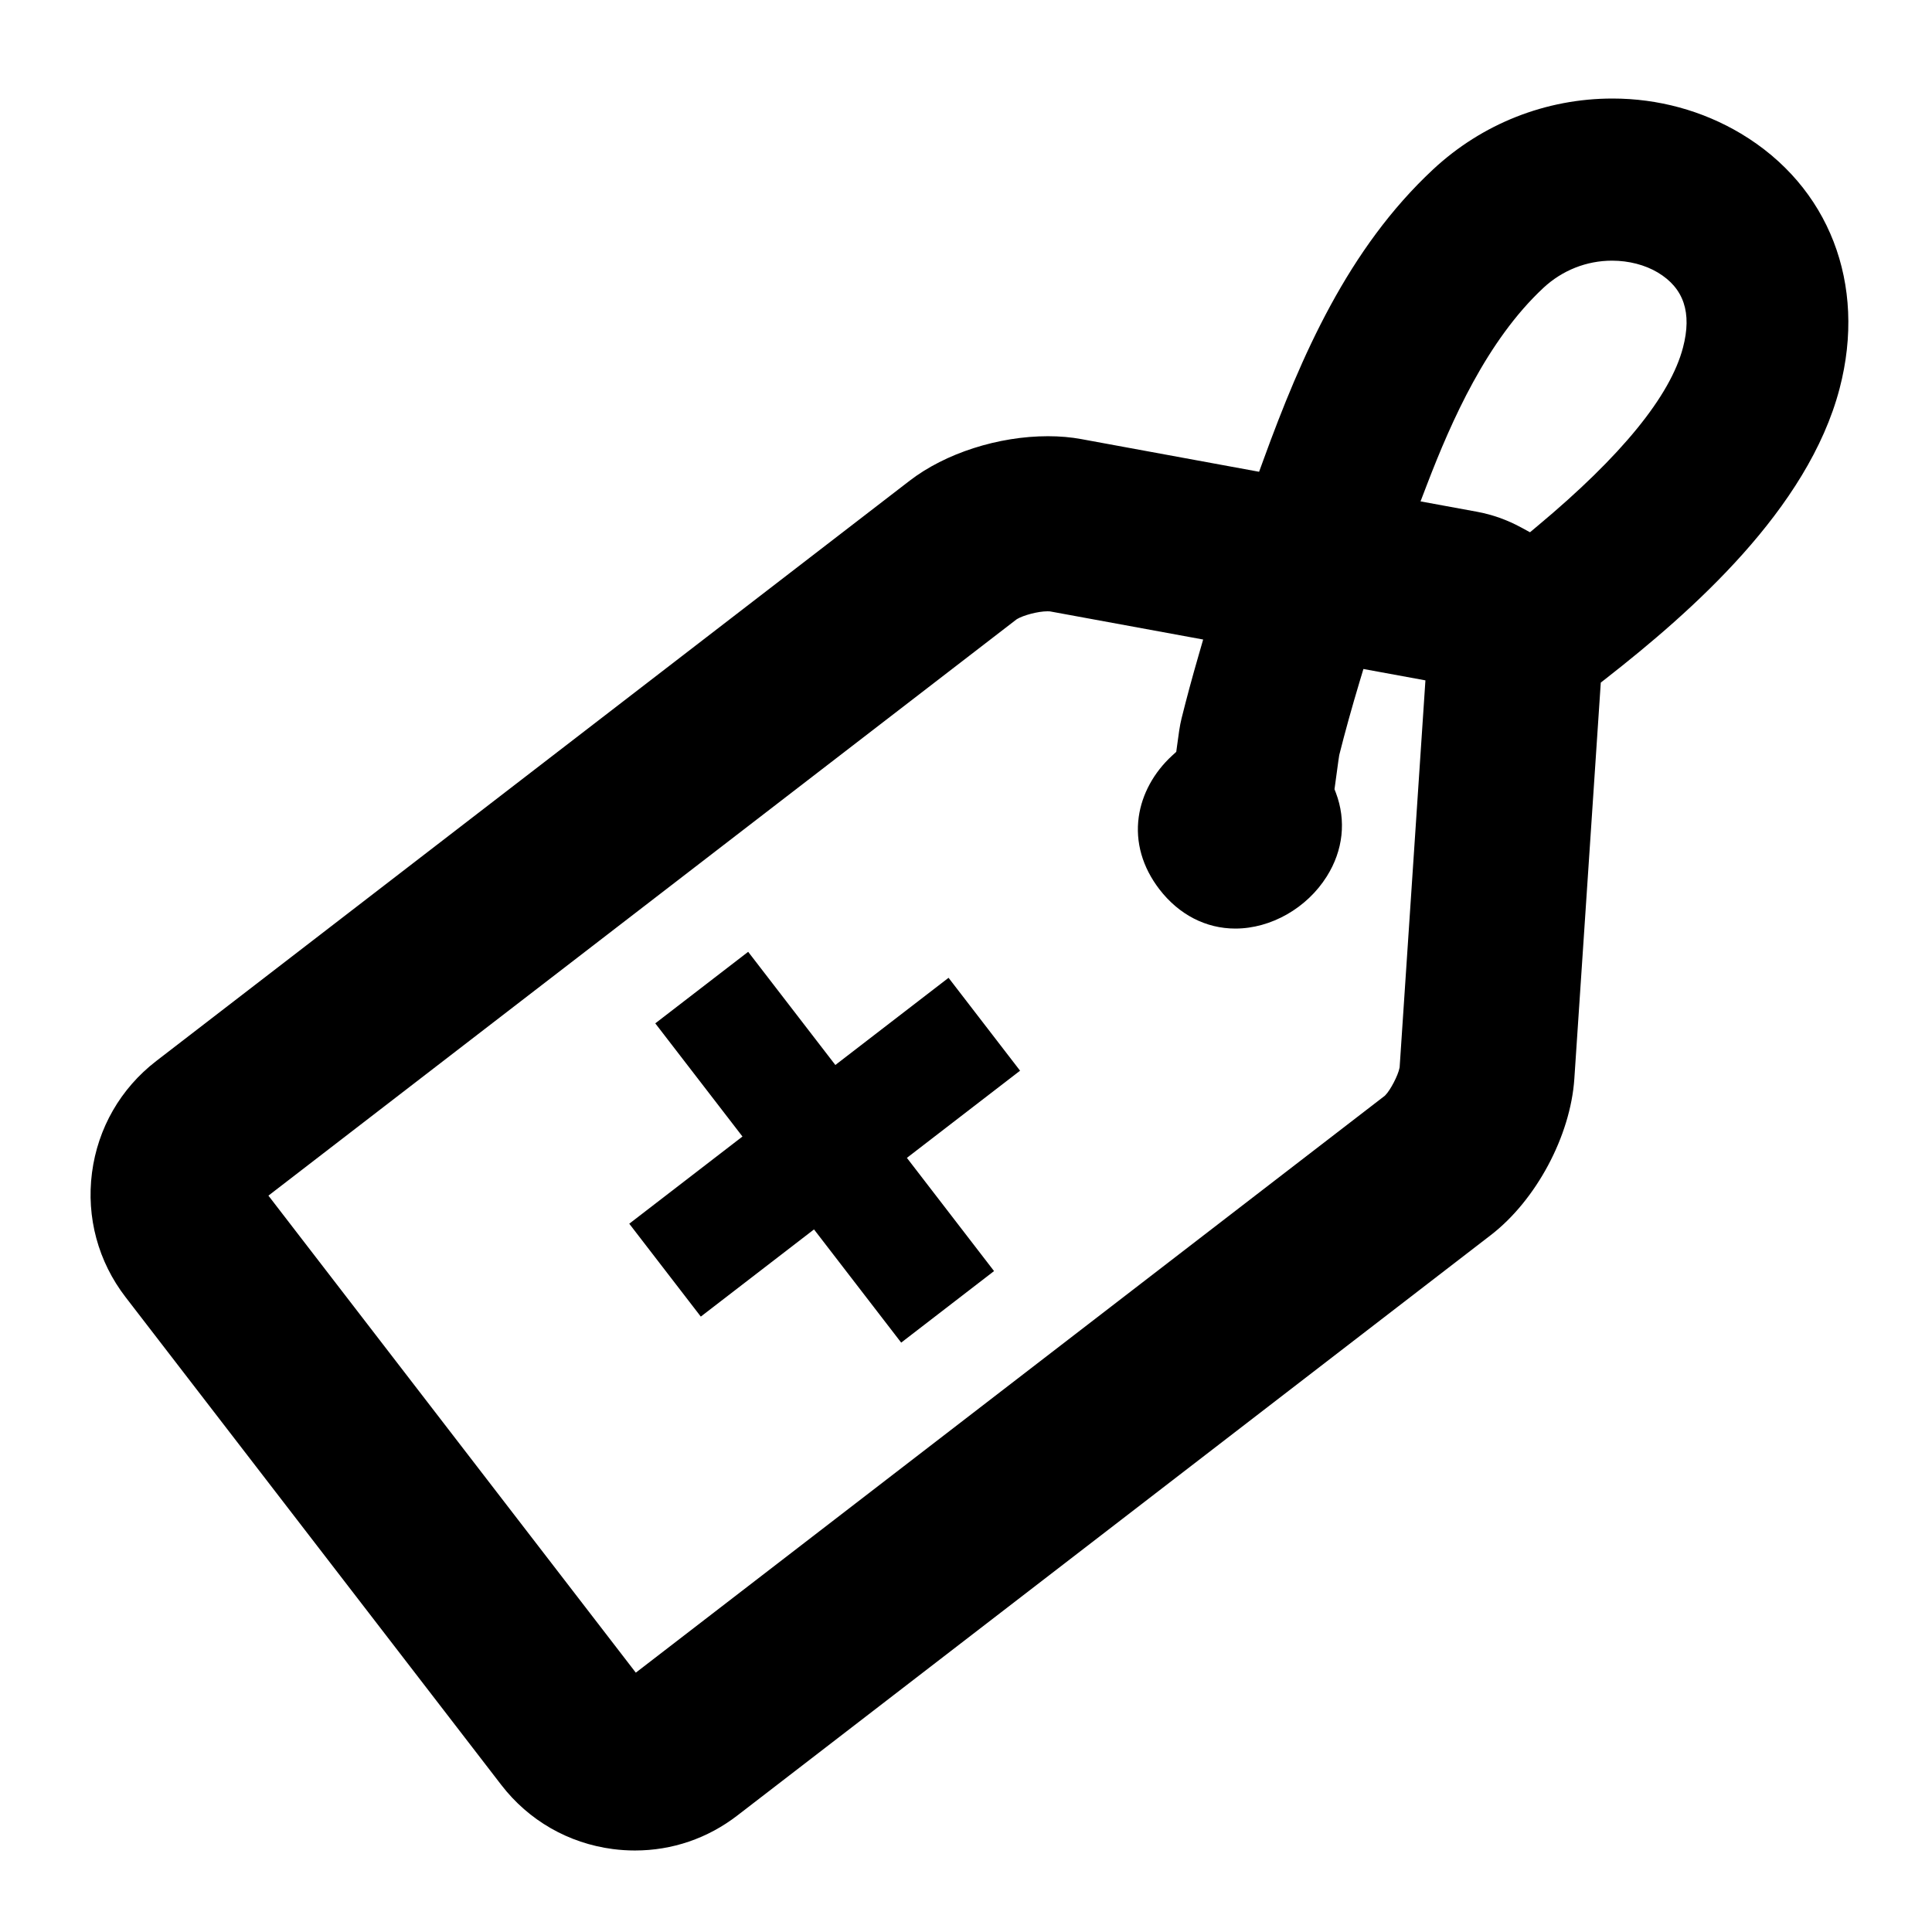 <?xml version="1.0" standalone="no"?><!DOCTYPE svg PUBLIC "-//W3C//DTD SVG 1.1//EN" "http://www.w3.org/Graphics/SVG/1.1/DTD/svg11.dtd"><svg t="1589964960783" class="icon" viewBox="0 0 1024 1024" version="1.1" xmlns="http://www.w3.org/2000/svg" p-id="9790" xmlns:xlink="http://www.w3.org/1999/xlink" width="200" height="200"><defs><style type="text/css"></style></defs><path d="M502.752 518.256 442.752 564.464 396.544 504.48 347.312 542.4 393.52 602.384 333.52 648.592 371.44 697.824 431.44 651.616 477.648 711.616 526.864 673.696 480.672 613.696 540.656 567.488Z" p-id="9791"></path><path d="M922.656 70.768c-20.336-12.128-43.824-18.544-67.968-18.544-35.344 0-69.136 13.344-95.152 37.6-45.024 41.952-69.824 98.768-89.888 153.92l-2.304 6.304-94.128-17.296c-5.568-1.04-11.552-1.552-17.776-1.552-26.32 0-54.4 9.024-73.28 23.568L82.8 562.368c-18.88 14.56-30.976 35.584-34.048 59.216C45.696 645.232 52.016 668.64 66.56 687.52l199.104 258.496c14.544 18.88 35.568 30.96 59.216 34.032 3.84 0.496 7.776 0.752 11.648 0.752 19.76 0 38.544-6.416 54.272-18.544l399.36-307.632c24.032-18.512 42.24-52.576 44.272-82.848l14.016-209.984 2.784-2.176c45.12-35.28 107.04-89.584 123.792-153.696C989.536 150.512 969.456 98.72 922.656 70.768zM741.84 565.632l-0.096 0.464c-0.72 3.824-4.736 11.568-7.392 14.288l-0.384 0.4-396.976 305.76L142.272 633.712l396.528-305.44 0.4-0.24c3.12-1.856 10.784-4.032 16-4.032l1.296 0.048 81.2 14.912-2.432 8.432c-3.376 11.648-6.32 22.56-9.008 33.36-0.992 3.968-1.552 8.32-2.432 14.88l-0.384 2.864-2.144 1.952c-9.76 8.944-16.064 20.512-17.744 32.576-1.856 13.344 1.952 26.608 10.976 38.352 10.336 13.408 24.608 20.784 40.208 20.784 18.912 0 37.952-10.848 48.48-27.632 8.704-13.824 10.4-29.568 4.832-44.32l-0.736-1.904 1.36-9.968c0.48-3.488 0.912-6.8 1.152-8.128 3.088-12.32 6.624-25.008 10.768-38.832l2.048-6.8 32.864 6.032L741.84 565.632zM892.016 184.224c-6.72 25.648-32.608 57.424-76.96 94.432l-4.128 3.456-4.736-2.576c-7.408-4.016-15.248-6.8-23.312-8.288l-29.968-5.504 3.424-8.928c13.008-33.888 31.776-76.352 61.696-104.24 9.984-9.312 22.912-14.416 36.384-14.416 8.848 0 17.472 2.224 24.256 6.272C892.48 152.72 896.864 165.728 892.016 184.224z" p-id="9792"></path></svg>